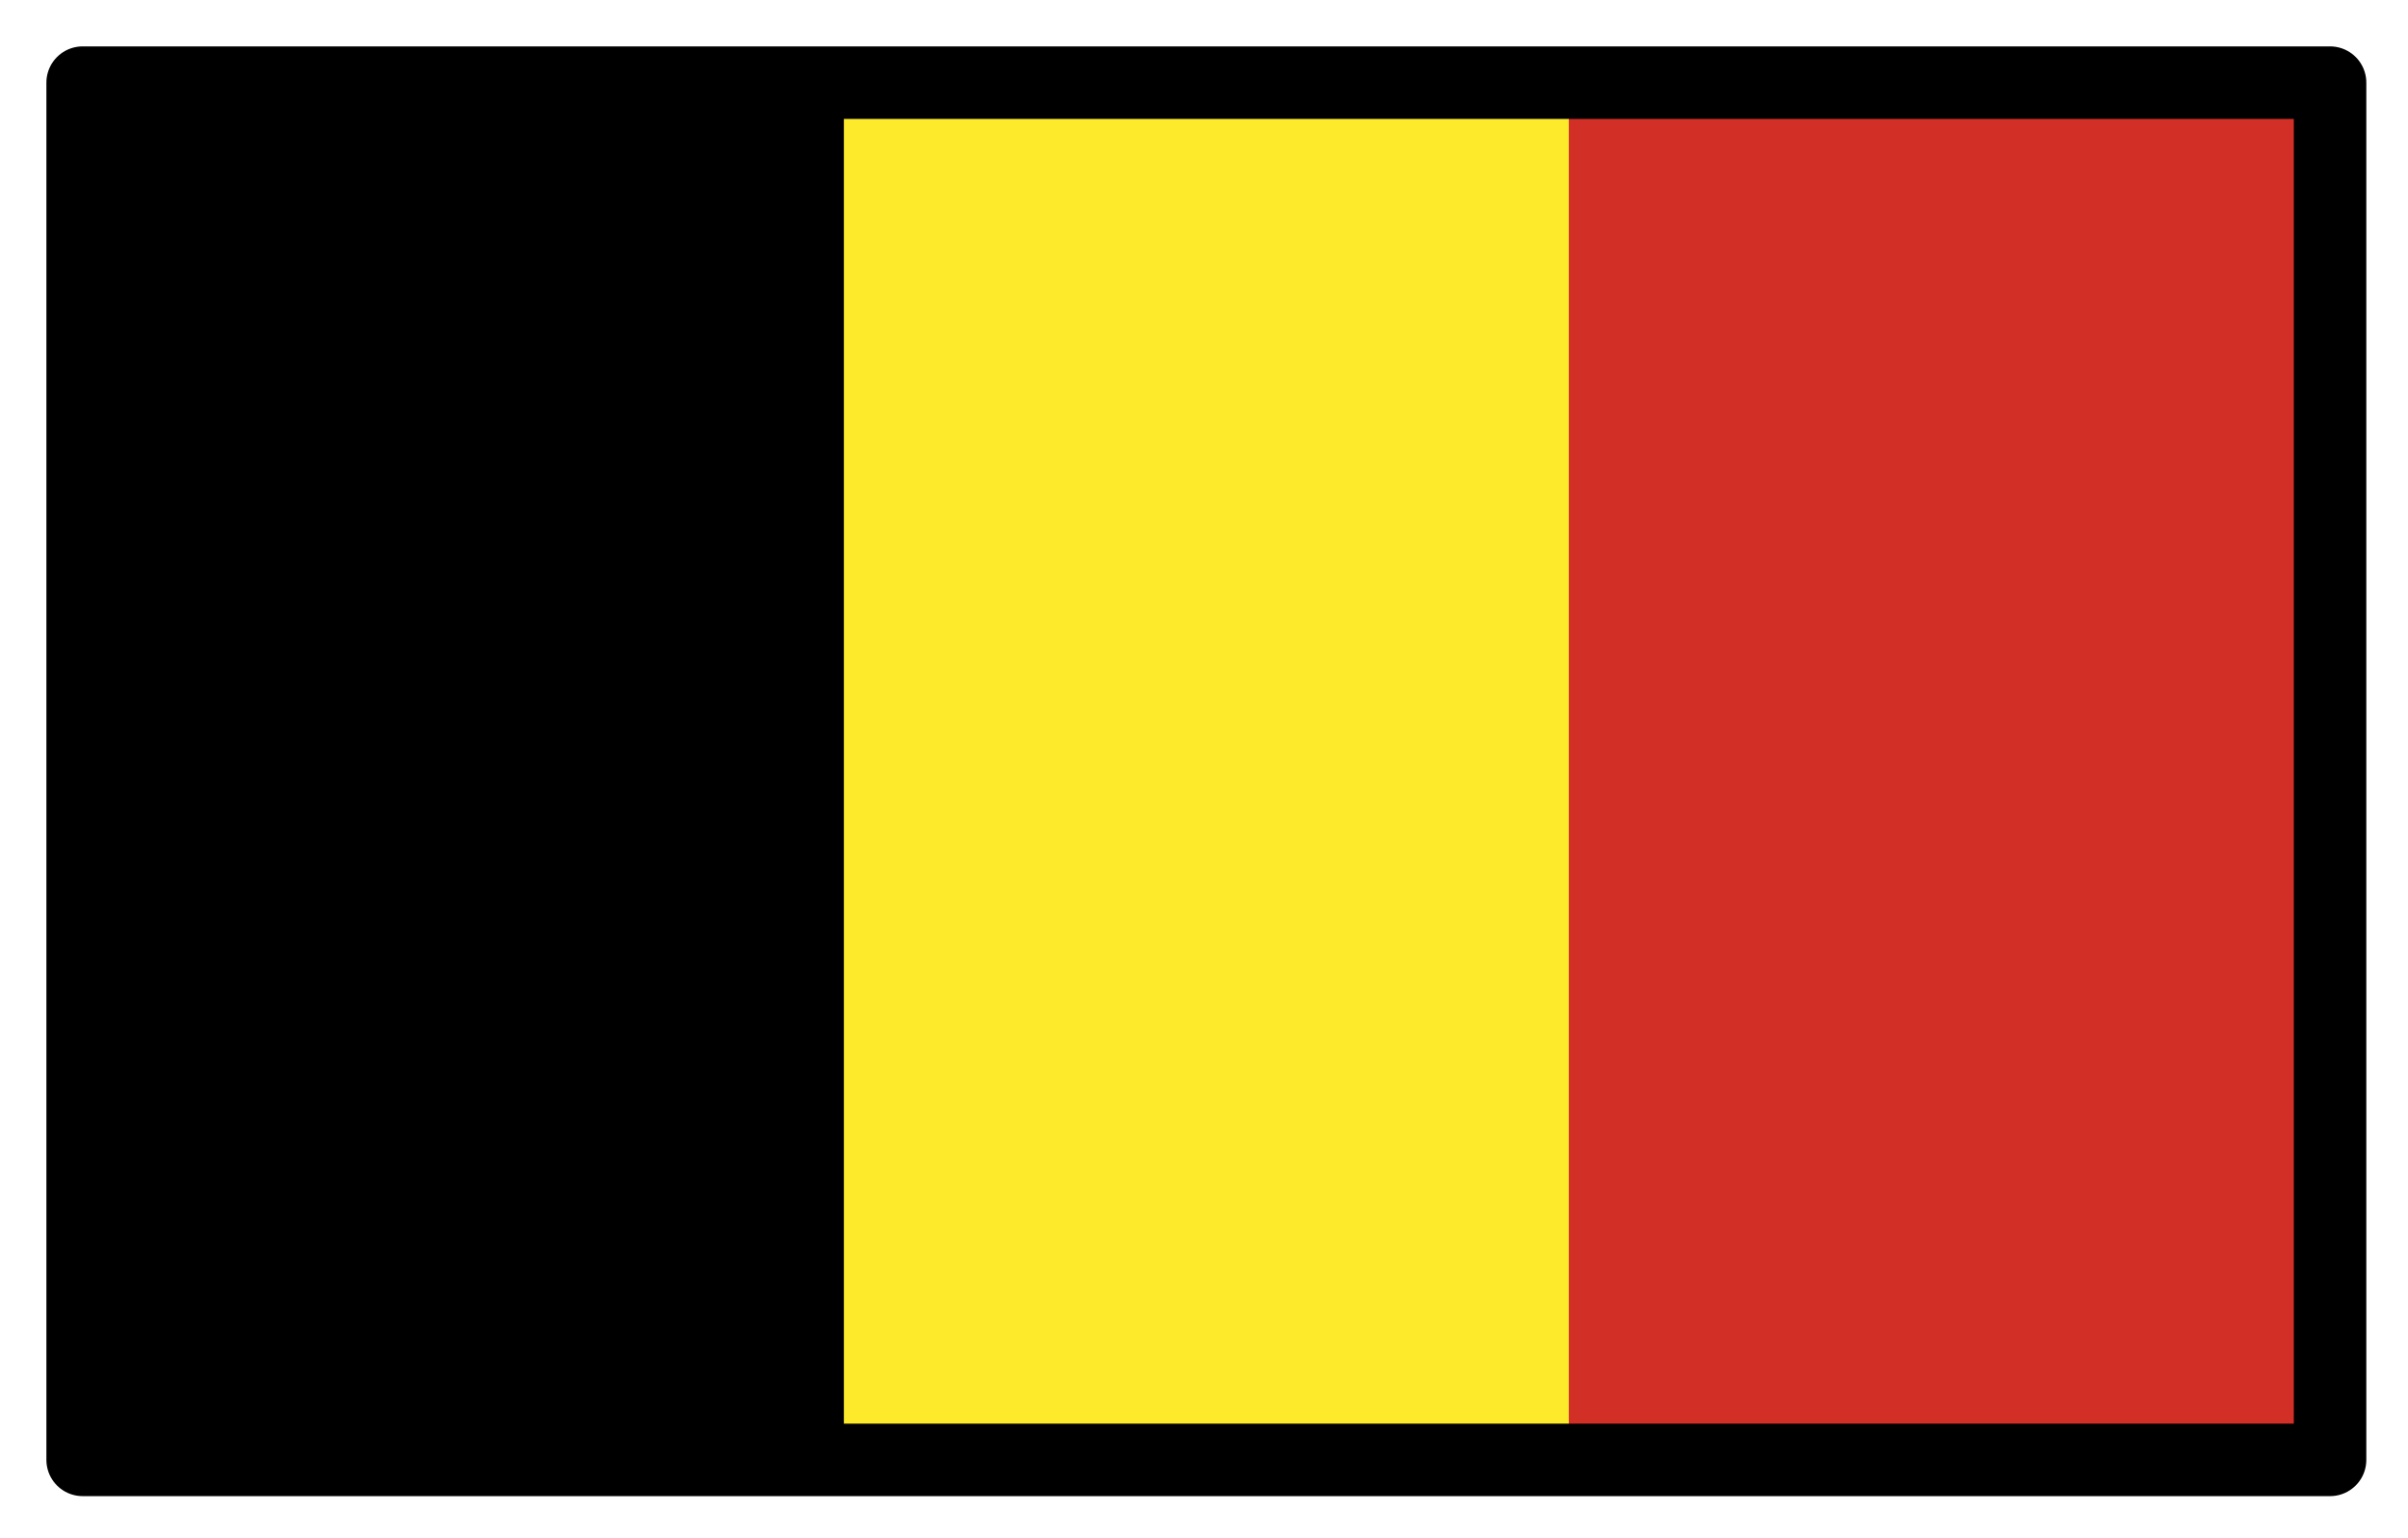 <svg xmlns="http://www.w3.org/2000/svg" role="img" viewBox="2.72 14.72 66.43 42.43"><title>1F1E7-1F1EA.svg</title><path fill="#fcea2b" d="M5 17h62v38H5z"/><path d="M5 17h21v38H5z"/><path fill="#d22f27" d="M46 17h21v38H46z"/><g><path fill="none" stroke="#000" stroke-linecap="round" stroke-linejoin="round" stroke-width="2" d="M5 17h62v38H5z"/></g></svg>